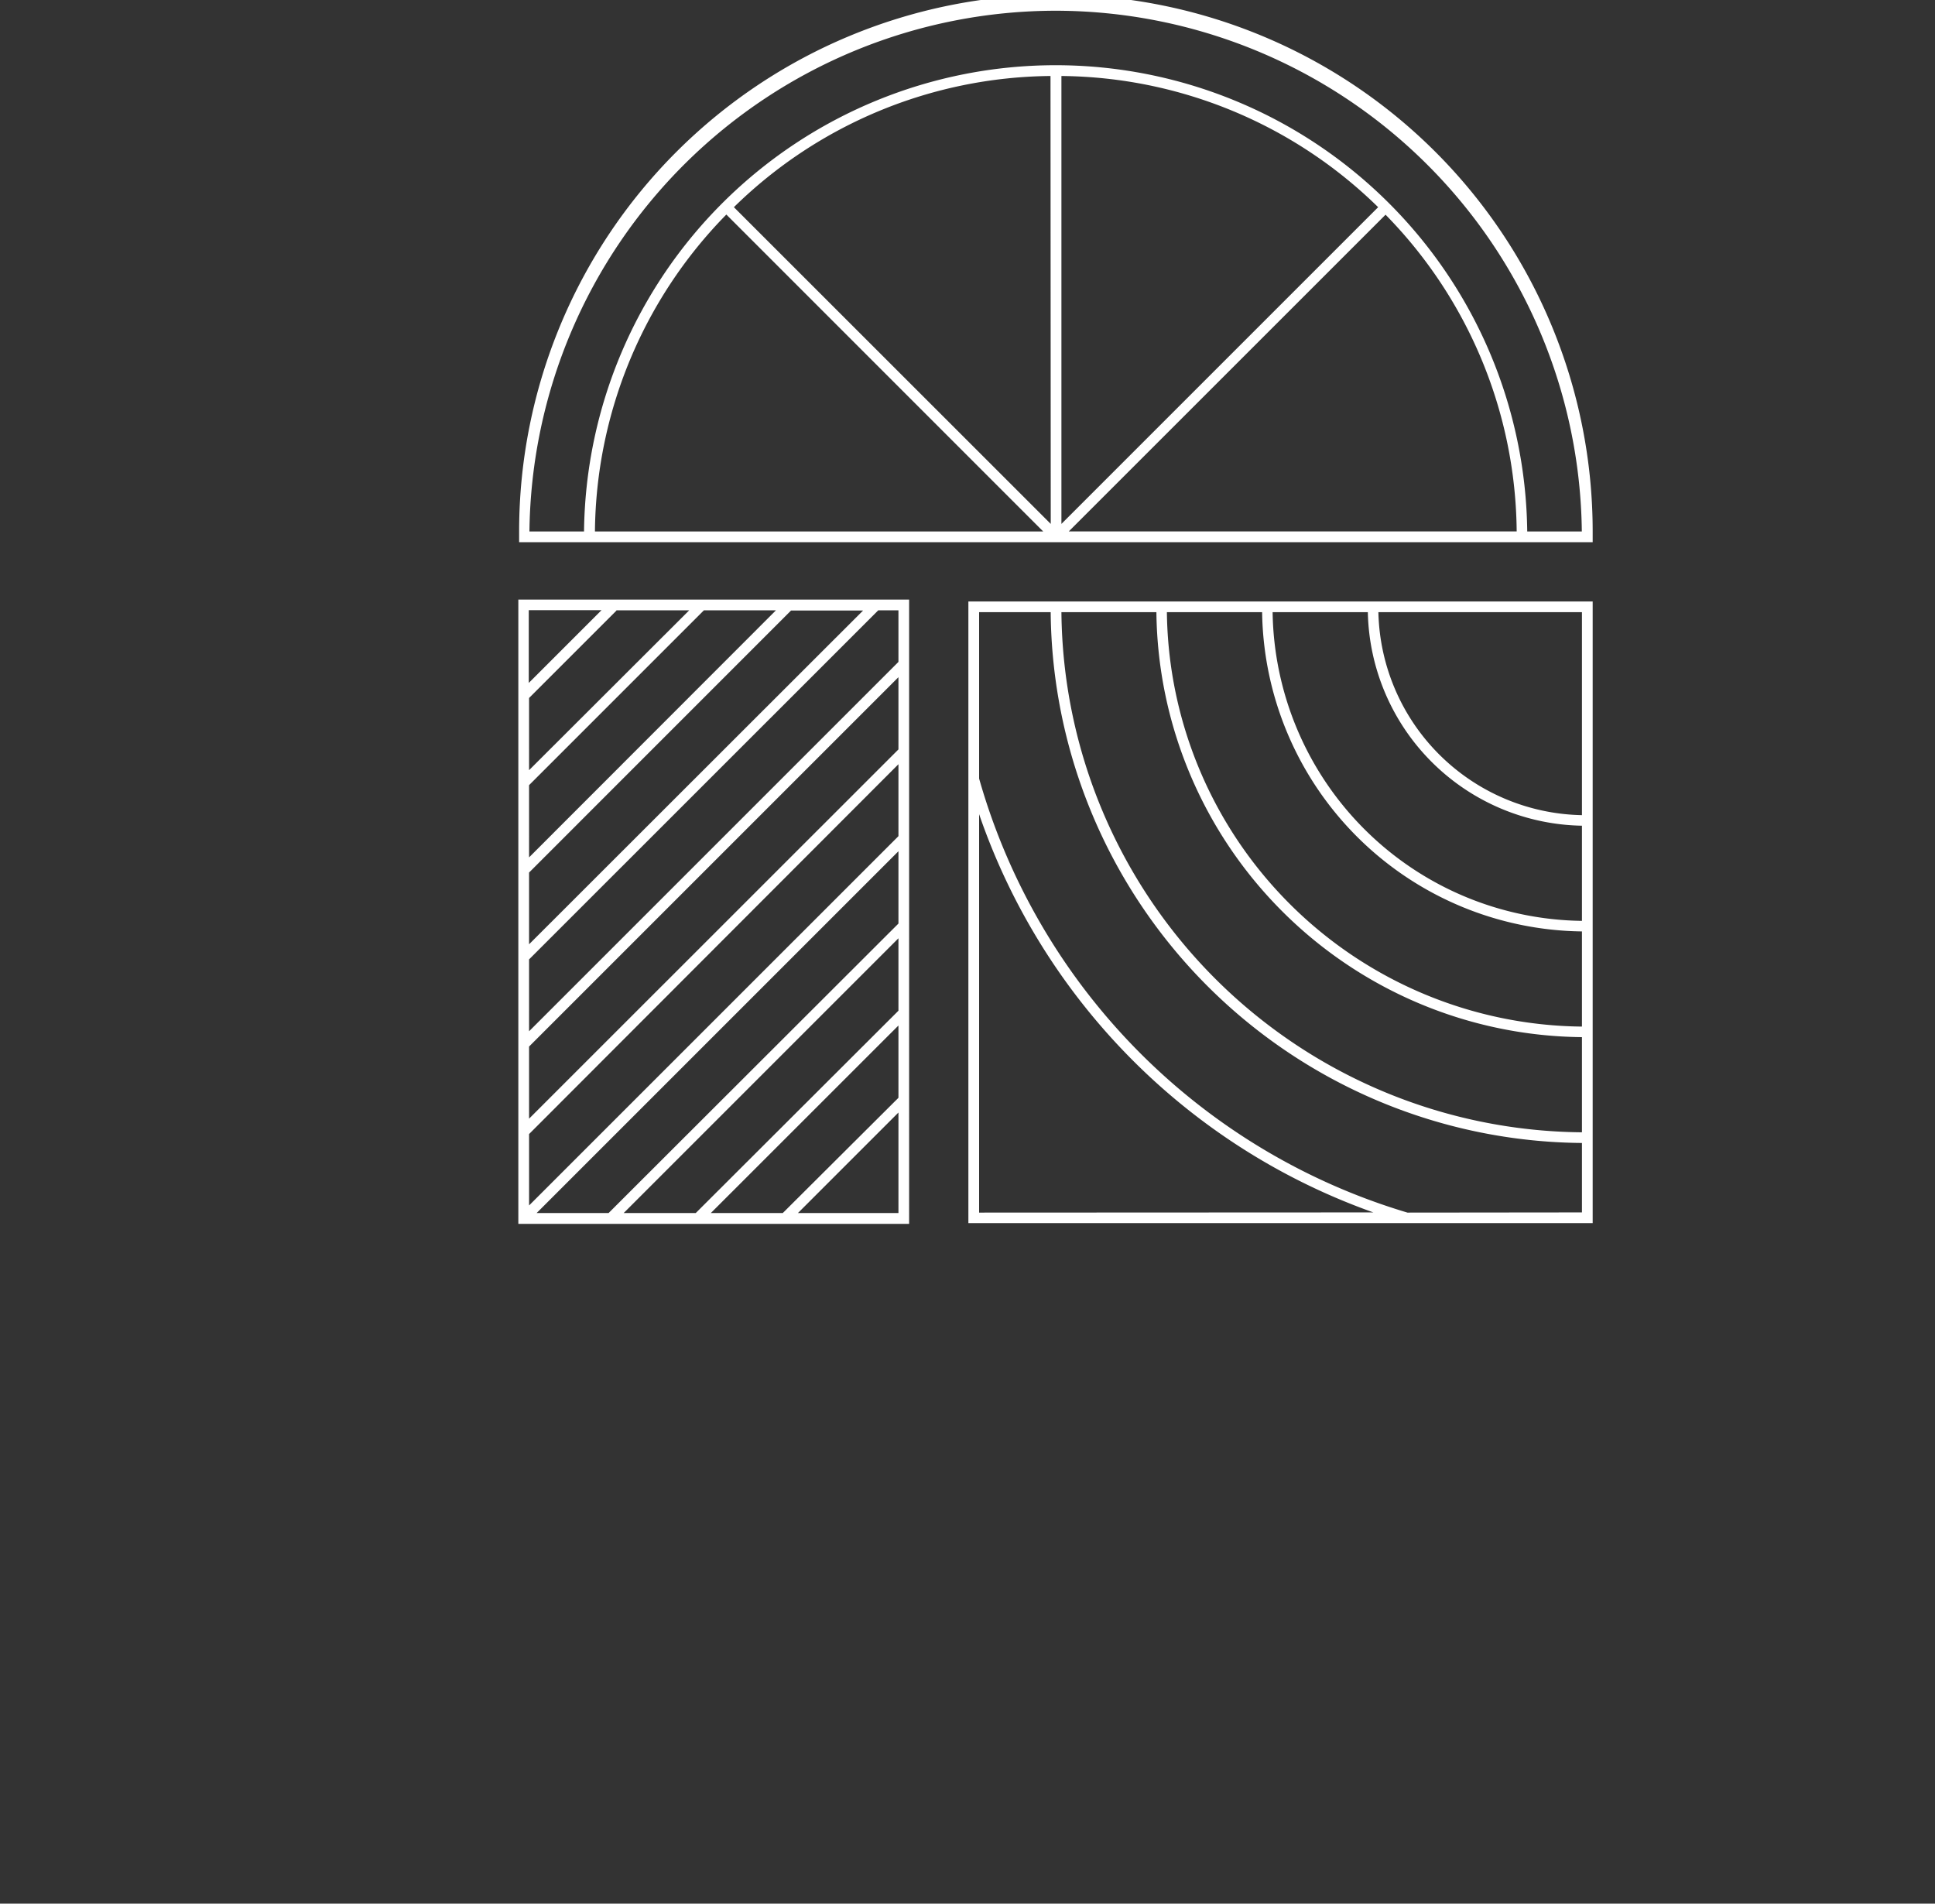 <svg xmlns="http://www.w3.org/2000/svg" viewBox="0 0 319.03 313.87">
<rect x="0" y="0" width="319.03" height="313.87" fill="#333333" stroke="none"/>
<defs><style>.cls-1{fill:#fff;}</style></defs><g id="Livello_2" data-name="Livello 2"><g id="Livello_1-2" data-name="Livello 1">
<path class="cls-1" d="M262.59,89.4l0-1.77a88.49,88.49,0,0,0-177,0l0,1.77Zm-34.15-54a75.42,75.42,0,0,1,21.62,52.22H176.21ZM175,86.38V12.53a75.53,75.53,0,0,1,52.22,21.63Zm-1.76,0L121,34.16A75.46,75.46,0,0,1,173.2,12.53Zm-53.48-51L172,87.63H98.09A75.51,75.51,0,0,1,119.72,35.41ZM174.08,1.77A86.83,86.83,0,0,1,260.8,87.63h-9a77.76,77.76,0,0,0-155.51,0h-9A86.84,86.84,0,0,1,174.08,1.77Z"/>
<path class="cls-1" d="M262.59,99.17H159.66V201.66H262.59v-13.2h0V99.17Zm-1.77,1.76V134.4a34.22,34.22,0,0,1-33.56-33.47Zm-35.3,0a35.94,35.94,0,0,0,35.3,35.21v15.69a51.66,51.66,0,0,1-51-50.9Zm-17.43,0a53.39,53.39,0,0,0,52.73,52.64v15.69a69.12,69.12,0,0,1-68.43-68.33Zm-17.43,0A70.84,70.84,0,0,0,260.82,171v15.69A86.54,86.54,0,0,1,175,100.93Zm-29.23,99V134.24a106.36,106.36,0,0,0,65,65.66Zm70.62,0a104.43,104.43,0,0,1-70.62-71.56V100.93h11.8a88.3,88.3,0,0,0,87.59,87.52V199.9Z"/>
<path class="cls-1" d="M85.46,201.79h64.43V98.86H85.46ZM148.13,181,129.06,200H117.2l30.93-30.92Zm0-14.36L114.71,200H102.83l45.3-45.3Zm0-14.37L100.34,200H88.48l59.65-59.65Zm0-28.71-60.9,60.88V172.55l60.9-60.9Zm-60.9,20.3,43.19-43.2H142.3L87.23,155.69Zm0-2.5V129.45l28.82-28.82h11.88Zm0-14.38V115.08l14.4-14.4,0-.05h12Zm0,60L148.13,126v11.86l-60.9,60.89ZM131.56,200l16.57-16.57V200Zm16.57-90.87-60.9,60.9V158.18l57.57-57.55h3.33Zm-48.95-8.53-12,12v-12Z"/>
</g>
</g>
</svg>
